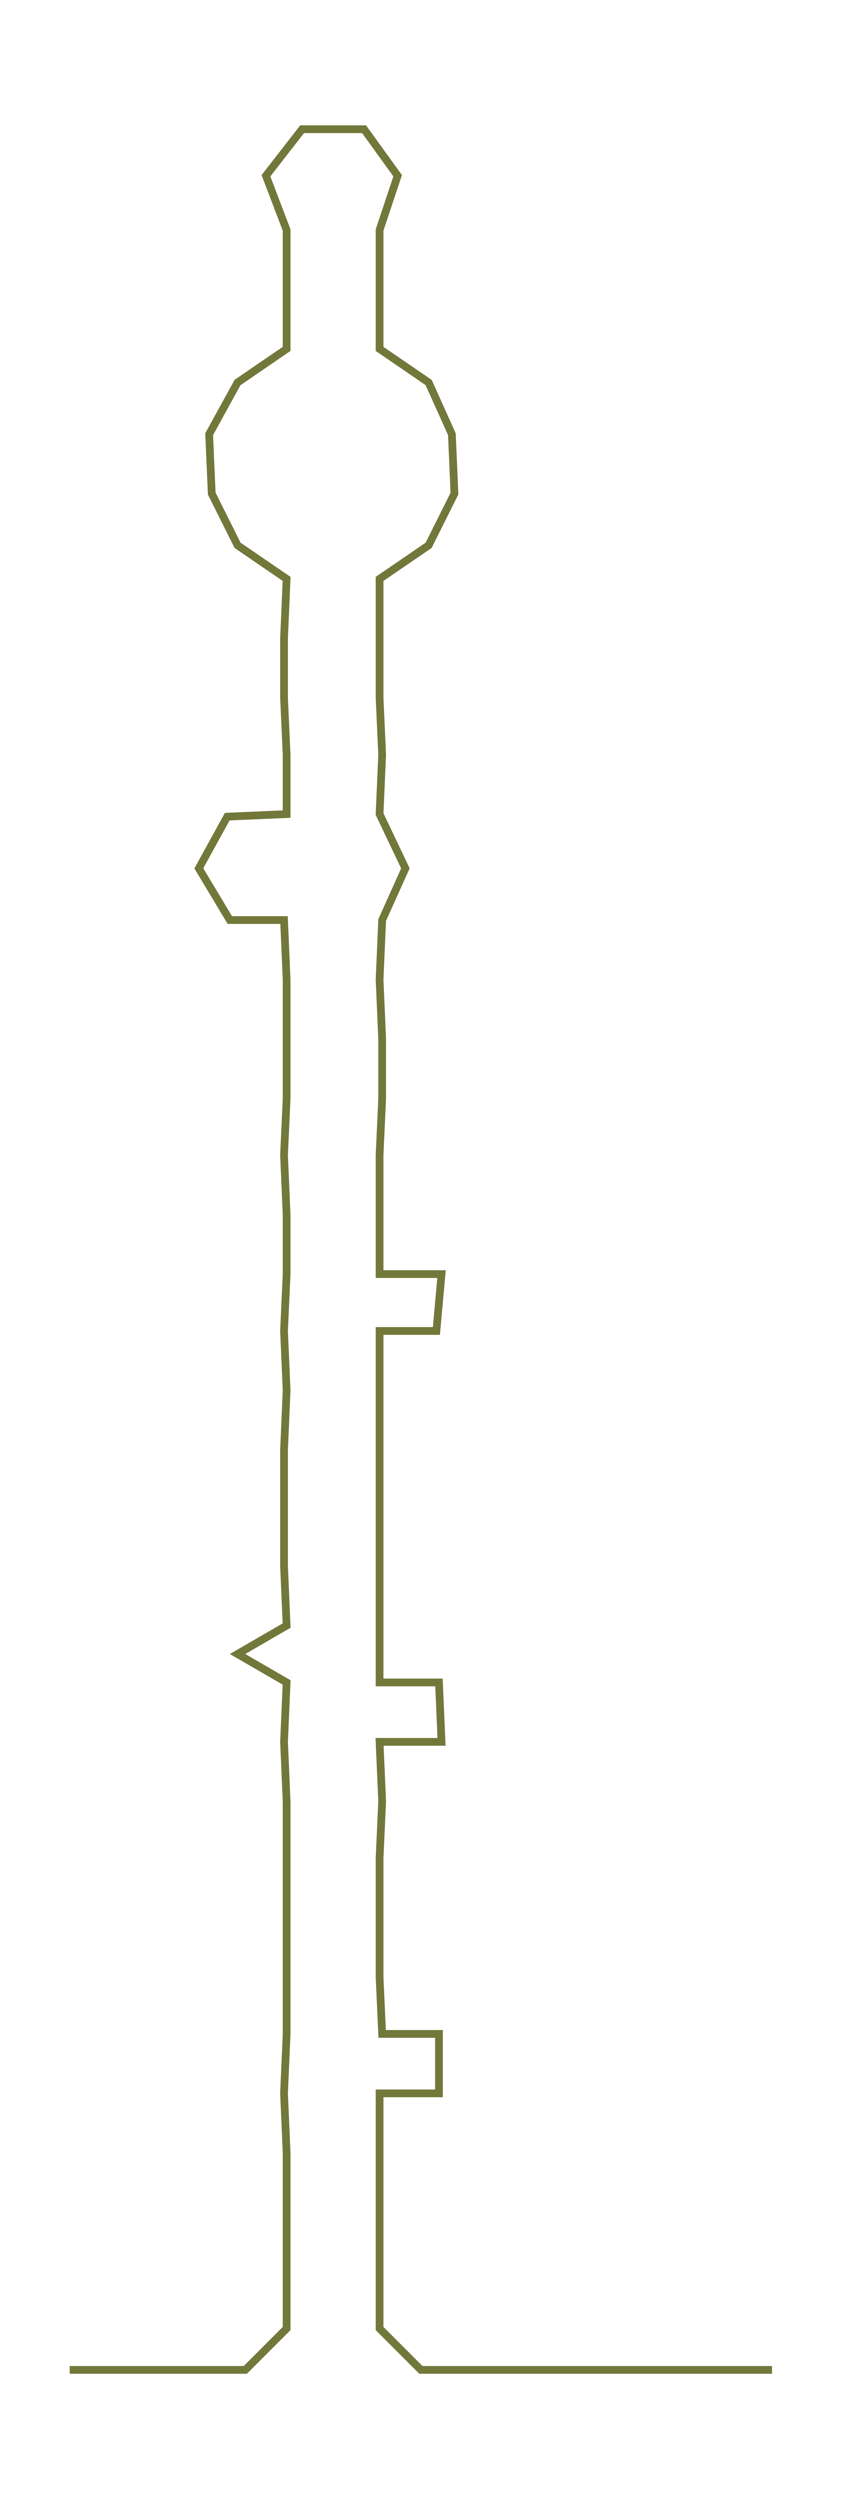 <ns0:svg xmlns:ns0="http://www.w3.org/2000/svg" width="101.488px" height="300px" viewBox="0 0 327.248 967.35"><ns0:path style="stroke:#72783a;stroke-width:3px;fill:none;" d="M27 917 L27 917 L50 917 L72 917 L95 917 L111 901 L111 878 L111 855 L111 833 L110 810 L111 787 L111 765 L111 742 L111 719 L111 697 L110 674 L111 651 L92 640 L111 629 L110 606 L110 583 L110 561 L111 538 L110 515 L111 493 L111 470 L110 447 L111 425 L111 402 L111 379 L110 356 L89 356 L77 336 L88 316 L111 315 L111 292 L110 270 L110 247 L111 224 L92 211 L82 191 L81 168 L92 148 L111 135 L111 112 L111 89 L103 68 L117 50 L141 50 L154 68 L147 89 L147 112 L147 135 L166 148 L175 168 L176 191 L166 211 L147 224 L147 247 L147 270 L148 292 L147 315 L157 336 L148 356 L147 379 L148 402 L148 425 L147 447 L147 470 L147 493 L171 493 L169 515 L147 515 L147 538 L147 561 L147 583 L147 606 L147 629 L147 651 L170 651 L171 674 L147 674 L148 697 L147 719 L147 742 L147 765 L148 787 L170 787 L170 810 L147 810 L147 833 L147 855 L147 878 L147 901 L163 917 L186 917 L209 917 L231 917 L254 917 L277 917 L299 917" /></ns0:svg>